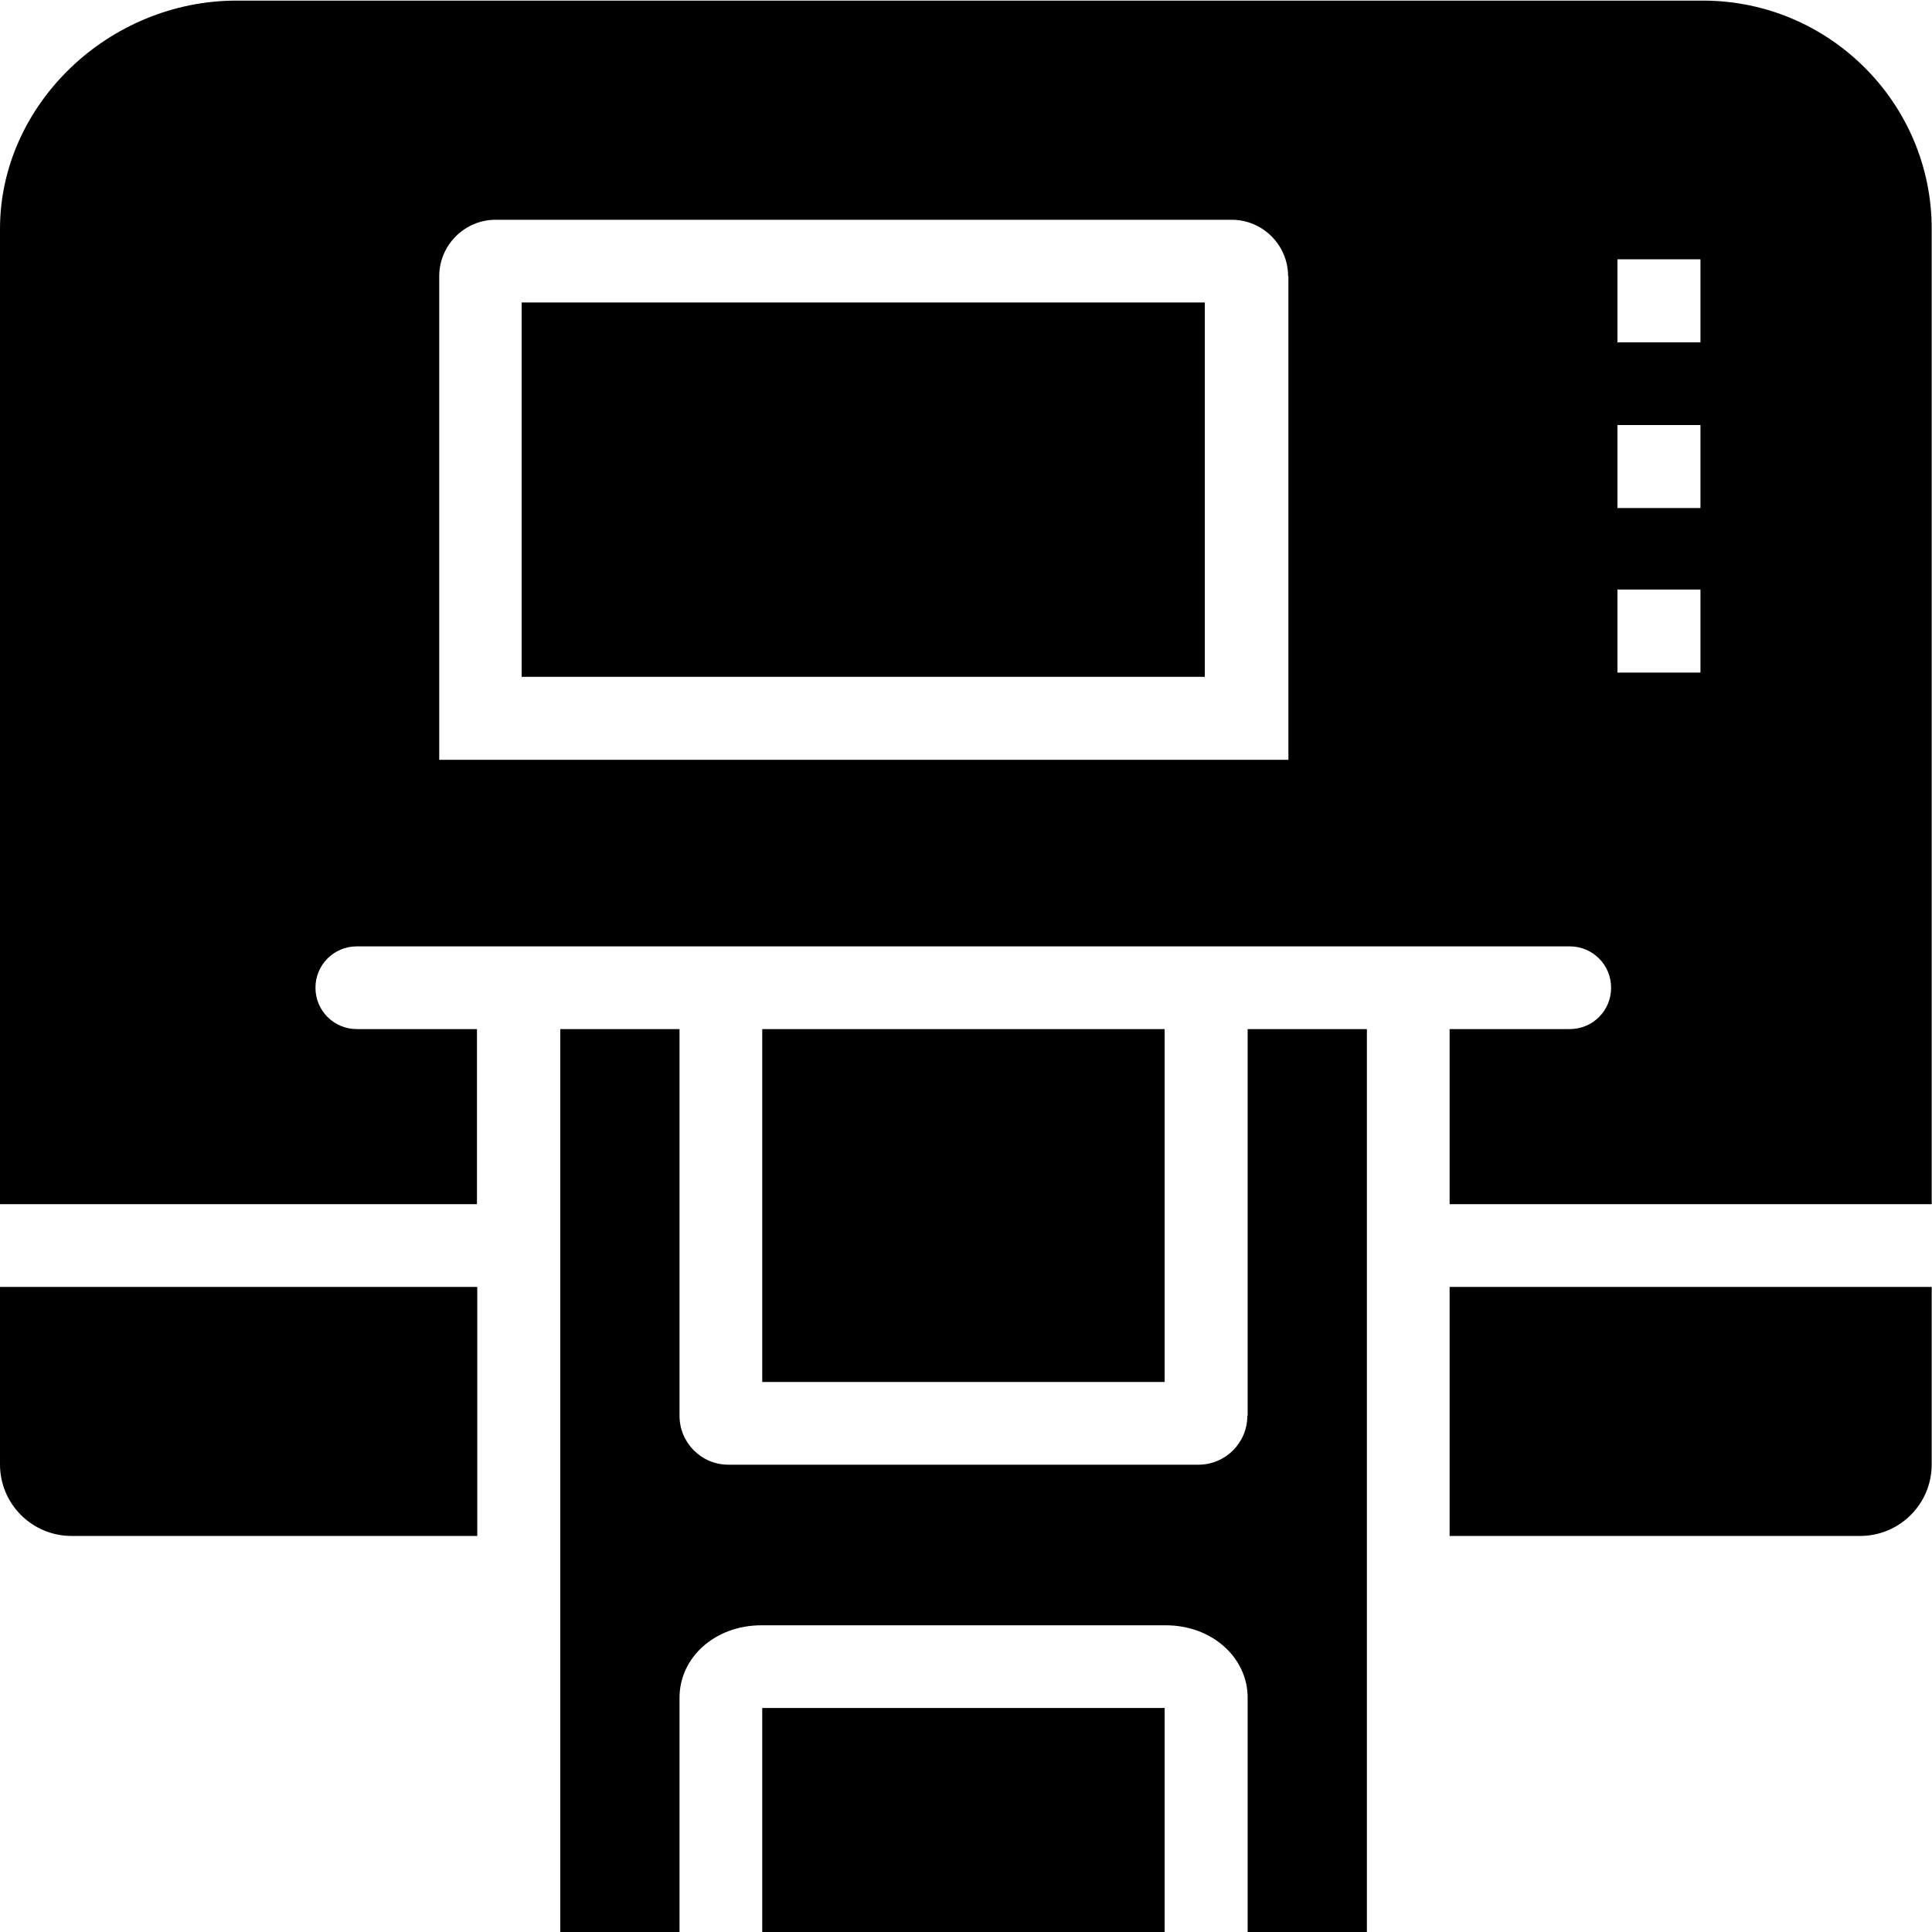 <svg viewBox="0 0 64 64" xmlns="http://www.w3.org/2000/svg">
  <path d="M17.28 10.02h22.63v12.4H17.28zm46.71-2.44v32.31H48.02v-5.8H52c.76 0 1.37-.61 1.37-1.37s-.61-1.37-1.37-1.37H11.82c-.76 0-1.37.61-1.37 1.37s.61 1.37 1.37 1.37h3.98v5.8H0V7.58C0 3.48 3.58.02 7.84.02h48.57c4.18 0 7.58 3.39 7.58 7.56M42.67 9.15c0-1.03-.84-1.87-1.87-1.87H16.42c-1.03 0-1.87.84-1.87 1.87v16.02h28.13V9.15Zm13.66 10.38h-2.75v2.75h2.75zm0-5.45h-2.75v2.75h2.75zm0-5.49h-2.75v2.75h2.75zM0 48.51c0 1.31 1.06 2.37 2.37 2.37h13.44v-8.25H0zm48.02 2.37h13.6c1.31 0 2.37-1.06 2.37-2.37v-5.88H48.02zM25.25 64.02h13.33v-7.44H25.25zm0-29.93v11.69h13.33V34.09zM41.32 46.9c0 .9-.73 1.62-1.62 1.62H24.13c-.9 0-1.62-.73-1.62-1.62V34.09h-3.95v29.93h3.95v-7.78c0-1.35 1.19-2.4 2.71-2.4h13.4c1.52 0 2.71 1.06 2.71 2.4v7.78h3.95V34.09h-3.95V46.9Z"/>
</svg>
